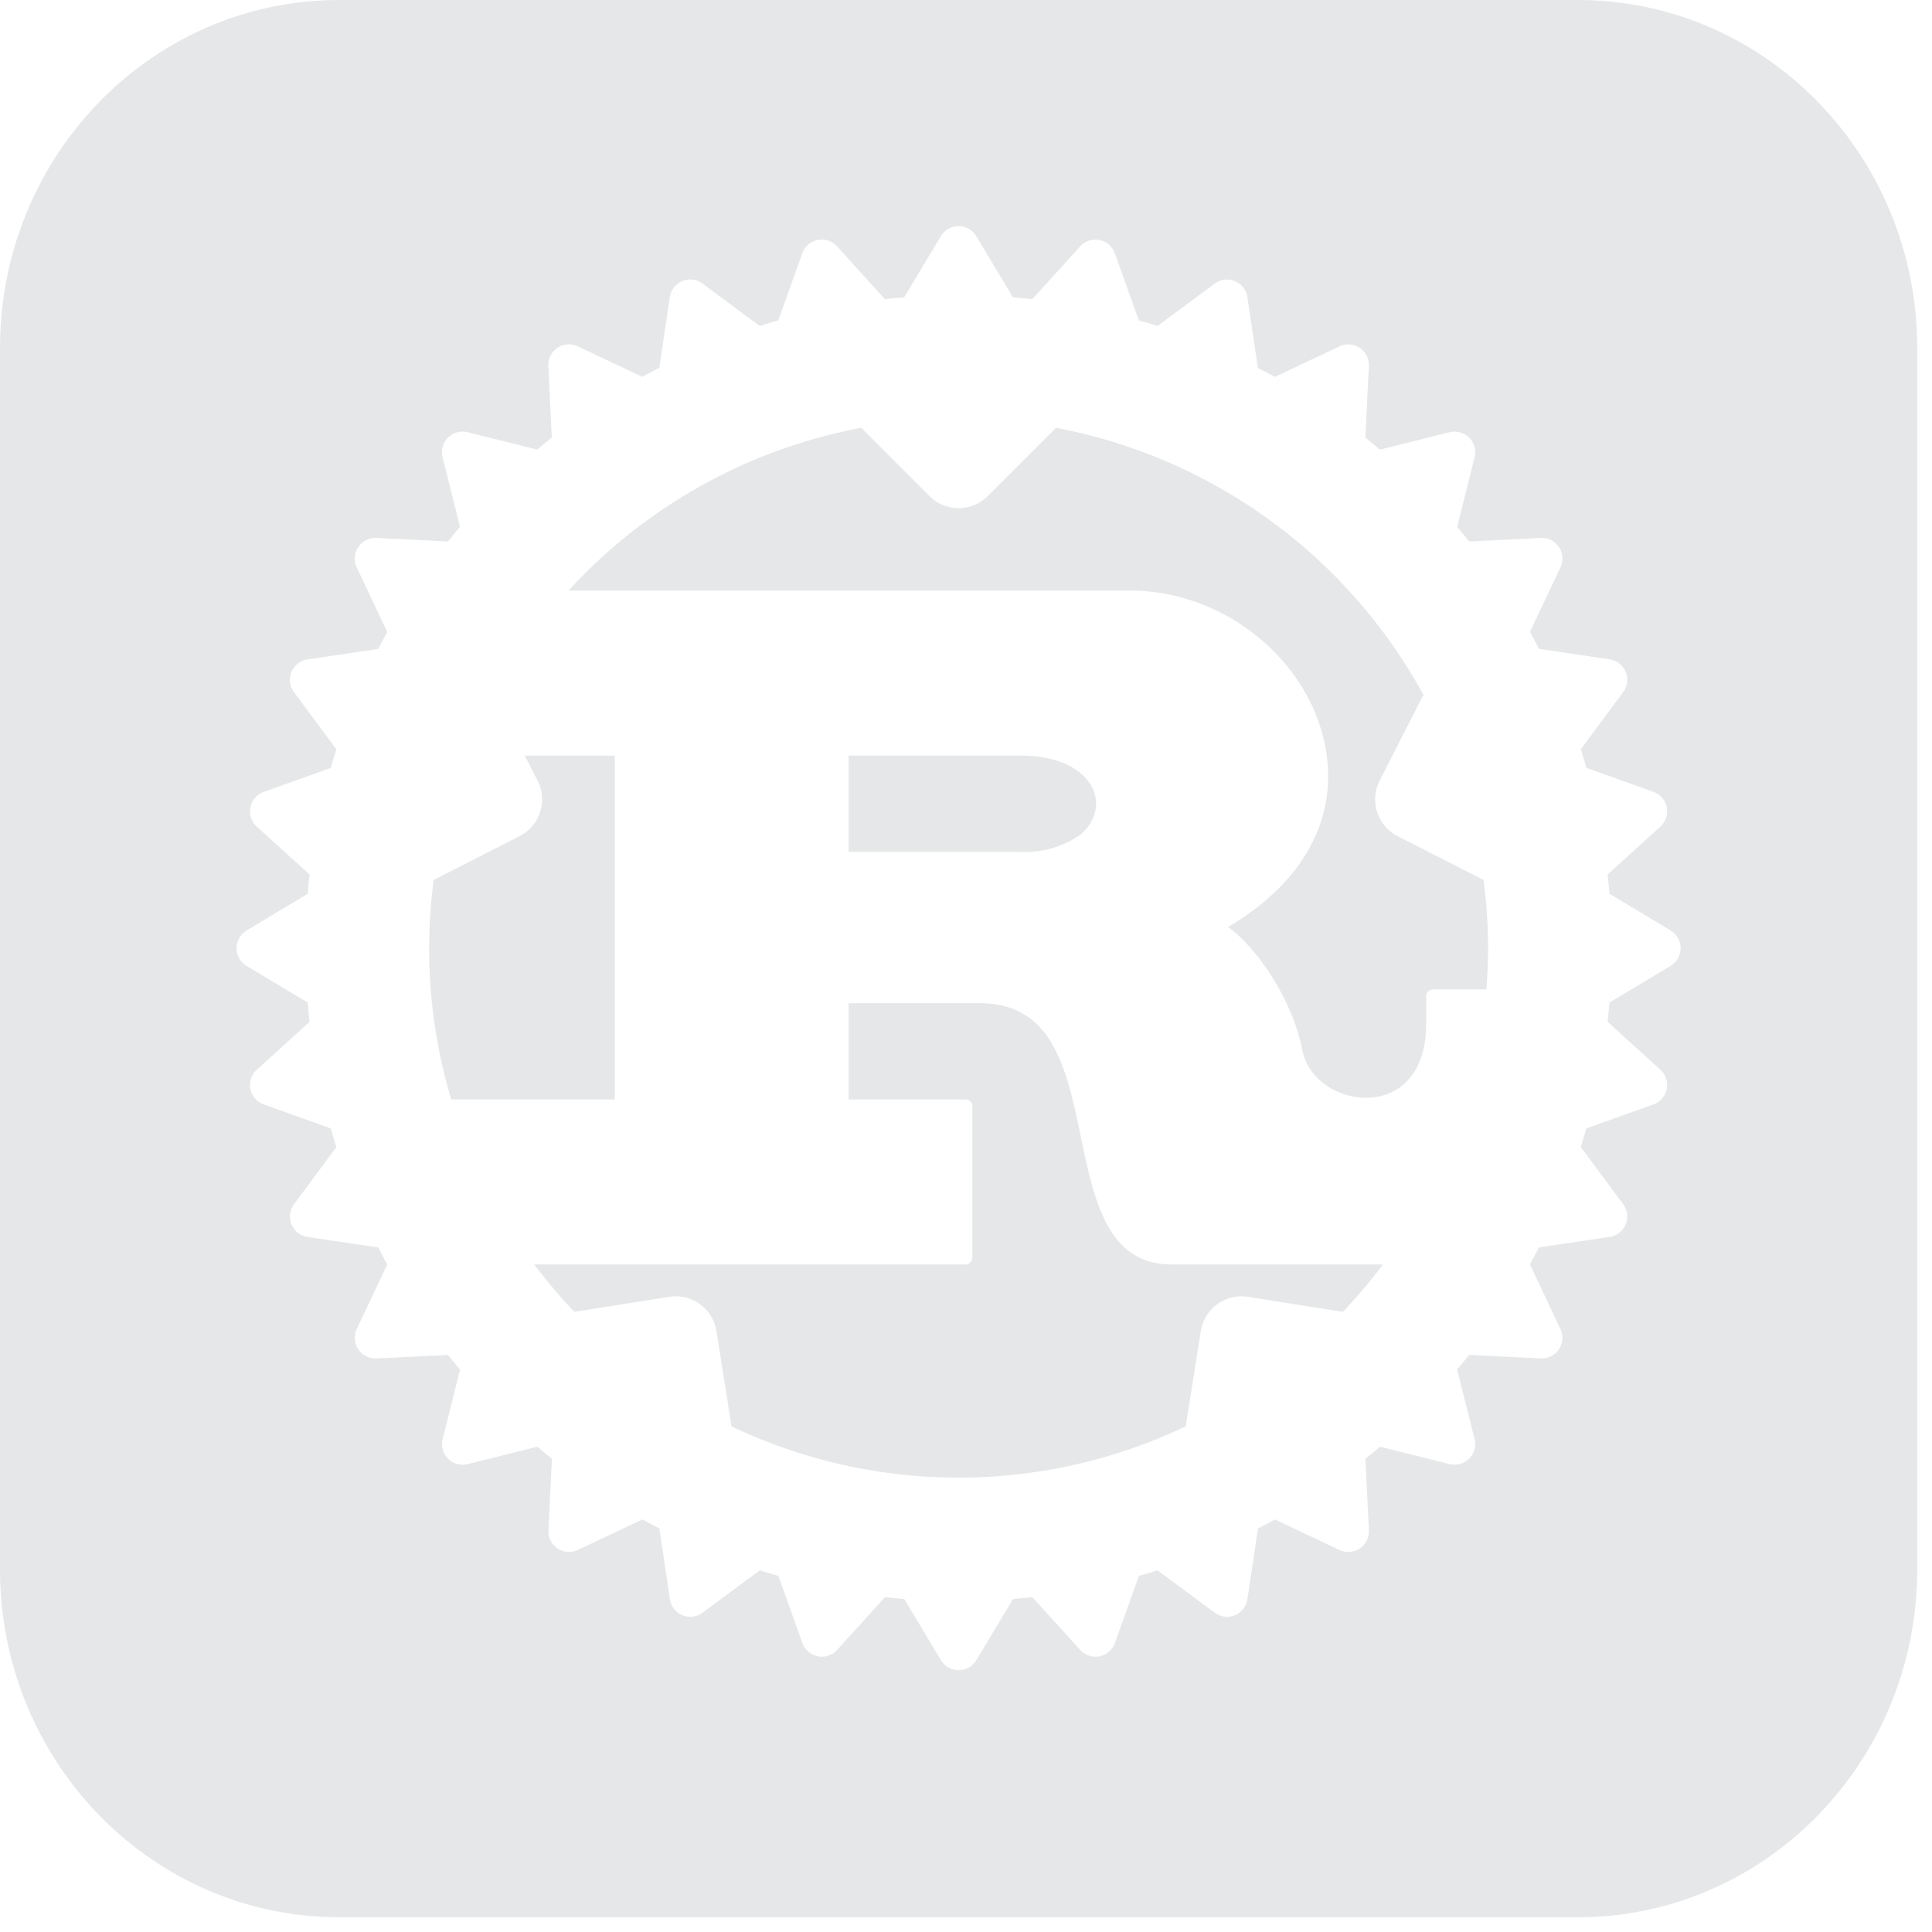 <svg role="img" viewBox="0 0 185 185" xmlns="http://www.w3.org/2000/svg">
    <title>Rust</title>
    <!-- Created by github.com/AlexTamayo -->
    <defs>
        <style>
            .a285991d-4c69-48b8-88d0-35c04884e4f4 {
                fill: #e6e7e8;
            }
        </style>
    </defs>
    <g id="b7af7238-b3c4-44ab-a04f-9a792fd11f97" data-name="Layer 1">
        <path class="a285991d-4c69-48b8-88d0-35c04884e4f4"
            d="M103.525,108.986c-1.381-6.647-2.687-12.926-9.757-12.926H81.257v9.219H92.451a.658.658,0,0,1,.658.658v14.486a.658.658,0,0,1-.658.658H51.159A50.843,50.843,0,0,0,55,125.618l9.085-1.439a3.951,3.951,0,0,1,4.52,3.285l1.443,9.119a50.613,50.613,0,0,0,43.491,0l1.445-9.121a3.953,3.953,0,0,1,4.52-3.284l9.085,1.439a50.843,50.843,0,0,0,3.839-4.537H112.2C106.039,121.081,104.762,114.932,103.525,108.986Z" />
        <path class="a285991d-4c69-48b8-88d0-35c04884e4f4"
            d="M103.25,80.06a3.893,3.893,0,0,0,1.711-3.095c0-2.22-2.266-4.609-7.243-4.609H81.257v9.218H97.718A9.2,9.2,0,0,0,103.25,80.06Z" />
        <path class="a285991d-4c69-48b8-88d0-35c04884e4f4"
            d="M58.87,72.356H50.254l1.223,2.4a3.952,3.952,0,0,1-1.726,5.314l-8.224,4.19a50.152,50.152,0,0,0,1.685,21.019H58.87Z" />
        <path class="a285991d-4c69-48b8-88d0-35c04884e4f4"
            d="M133.834,80.07a3.952,3.952,0,0,1-1.726-5.314l4.19-8.225a50.85,50.85,0,0,0-35.183-25.565L94.585,47.5A3.95,3.95,0,0,1,89,47.5L82.47,40.966A50.681,50.681,0,0,0,54.438,56.554h53.815c8.518,0,16.45,6.037,18.451,14.042,1.785,7.138-1.53,13.7-9.114,18.171,2.395,1.66,6.057,6.5,7.112,11.773.631,3.158,3.966,4.821,6.679,4.553,3.247-.321,5.186-2.959,5.186-7.057V95.4a.659.659,0,0,1,.658-.659h5.1c.1-1.3.169-2.619.169-3.95a51.03,51.03,0,0,0-.435-6.533Z" />
        <path class="a285991d-4c69-48b8-88d0-35c04884e4f4"
            d="M151.075,0H32.51C14.534,0,0,14.907,0,33.345v116.9c0,18.438,14.534,33.345,32.51,33.345H151.075c17.976,0,32.51-14.907,32.51-33.345V33.345C183.585,14.907,169.051,0,151.075,0Zm8.9,92.486L154.111,96c-.051.617-.106,1.233-.175,1.845l5.054,4.586a1.976,1.976,0,0,1-.661,3.322l-6.427,2.3c-.172.6-.344,1.193-.532,1.782l4.059,5.478a1.975,1.975,0,0,1-1.3,3.13l-6.769,1.007c-.282.545-.566,1.088-.863,1.623l2.922,6.183a1.976,1.976,0,0,1-1.787,2.82l-.1,0-6.856-.334c-.377.472-.758.94-1.148,1.4L141.2,137.8a1.975,1.975,0,0,1-1.916,2.454,2.02,2.02,0,0,1-.48-.058l-6.658-1.665c-.461.39-.929.771-1.4,1.148l.333,6.857a1.975,1.975,0,0,1-2.816,1.881l-6.185-2.921c-.535.3-1.078.581-1.622.863l-1.008,6.769a1.975,1.975,0,0,1-3.13,1.3l-5.478-4.058c-.589.189-1.185.361-1.782.533l-2.3,6.427a1.977,1.977,0,0,1-1.474,1.271,2.01,2.01,0,0,1-.385.038,1.983,1.983,0,0,1-1.464-.648l-4.585-5.054c-.612.068-1.227.123-1.845.174l-3.515,5.86a1.976,1.976,0,0,1-3.387,0l-3.516-5.86c-.617-.051-1.233-.106-1.845-.174l-4.584,5.054a1.976,1.976,0,0,1-3.323-.661l-2.3-6.428c-.6-.172-1.193-.343-1.782-.532l-5.477,4.058a1.975,1.975,0,0,1-3.13-1.3l-1.008-6.769c-.544-.282-1.088-.566-1.623-.863l-6.184,2.921a1.975,1.975,0,0,1-2.816-1.881l.333-6.857c-.472-.377-.939-.758-1.4-1.148L44.782,140.2a2.02,2.02,0,0,1-.48.058,1.974,1.974,0,0,1-1.916-2.454l1.664-6.658c-.39-.461-.771-.929-1.148-1.4l-6.856.334-.1,0a1.976,1.976,0,0,1-1.786-2.82l2.922-6.183c-.3-.535-.581-1.078-.863-1.623l-6.769-1.007a1.975,1.975,0,0,1-1.3-3.13l4.059-5.478c-.188-.589-.361-1.185-.532-1.782l-6.428-2.3a1.976,1.976,0,0,1-.661-3.323l5.055-4.585c-.069-.612-.124-1.228-.175-1.845l-5.859-3.516a1.975,1.975,0,0,1,0-3.387l5.859-3.515c.051-.618.106-1.234.175-1.846l-5.055-4.584a1.977,1.977,0,0,1,.661-3.324l6.428-2.3c.171-.6.344-1.193.532-1.782l-4.059-5.477a1.976,1.976,0,0,1,1.3-3.131l6.769-1.007c.282-.544.566-1.088.863-1.622l-2.922-6.184a1.975,1.975,0,0,1,1.883-2.817l6.856.333c.377-.472.758-.939,1.148-1.4l-1.664-6.659a1.975,1.975,0,0,1,2.4-2.4L51.44,43.05q.692-.585,1.4-1.147l-.333-6.858a1.975,1.975,0,0,1,2.816-1.881l6.184,2.921c.535-.3,1.079-.581,1.623-.863l1.008-6.769a1.975,1.975,0,0,1,3.13-1.3l5.477,4.059c.589-.189,1.185-.361,1.782-.533l2.3-6.427a1.975,1.975,0,0,1,3.323-.661l4.584,5.054c.612-.069,1.228-.124,1.845-.174l3.516-5.86a1.975,1.975,0,0,1,3.387,0L97,28.475c.618.05,1.233.1,1.845.174l4.585-5.054a1.975,1.975,0,0,1,3.323.661l2.3,6.427c.6.171,1.193.344,1.782.533l5.478-4.059a1.975,1.975,0,0,1,3.13,1.3l1.008,6.769c.544.282,1.087.566,1.622.863l6.185-2.921a1.975,1.975,0,0,1,2.816,1.881l-.333,6.858q.707.564,1.4,1.147l6.658-1.665a1.976,1.976,0,0,1,2.4,2.4l-1.664,6.659c.39.461.771.928,1.148,1.4l6.856-.333a1.975,1.975,0,0,1,1.883,2.817L146.5,60.508c.3.534.581,1.078.863,1.622l6.769,1.007a1.976,1.976,0,0,1,1.3,3.131l-4.059,5.477c.188.589.36,1.185.532,1.782l6.427,2.3a1.977,1.977,0,0,1,.661,3.323l-5.054,4.585c.069.612.124,1.228.175,1.846L159.97,89.1a1.975,1.975,0,0,1,0,3.387Z" />
    </g>
</svg>